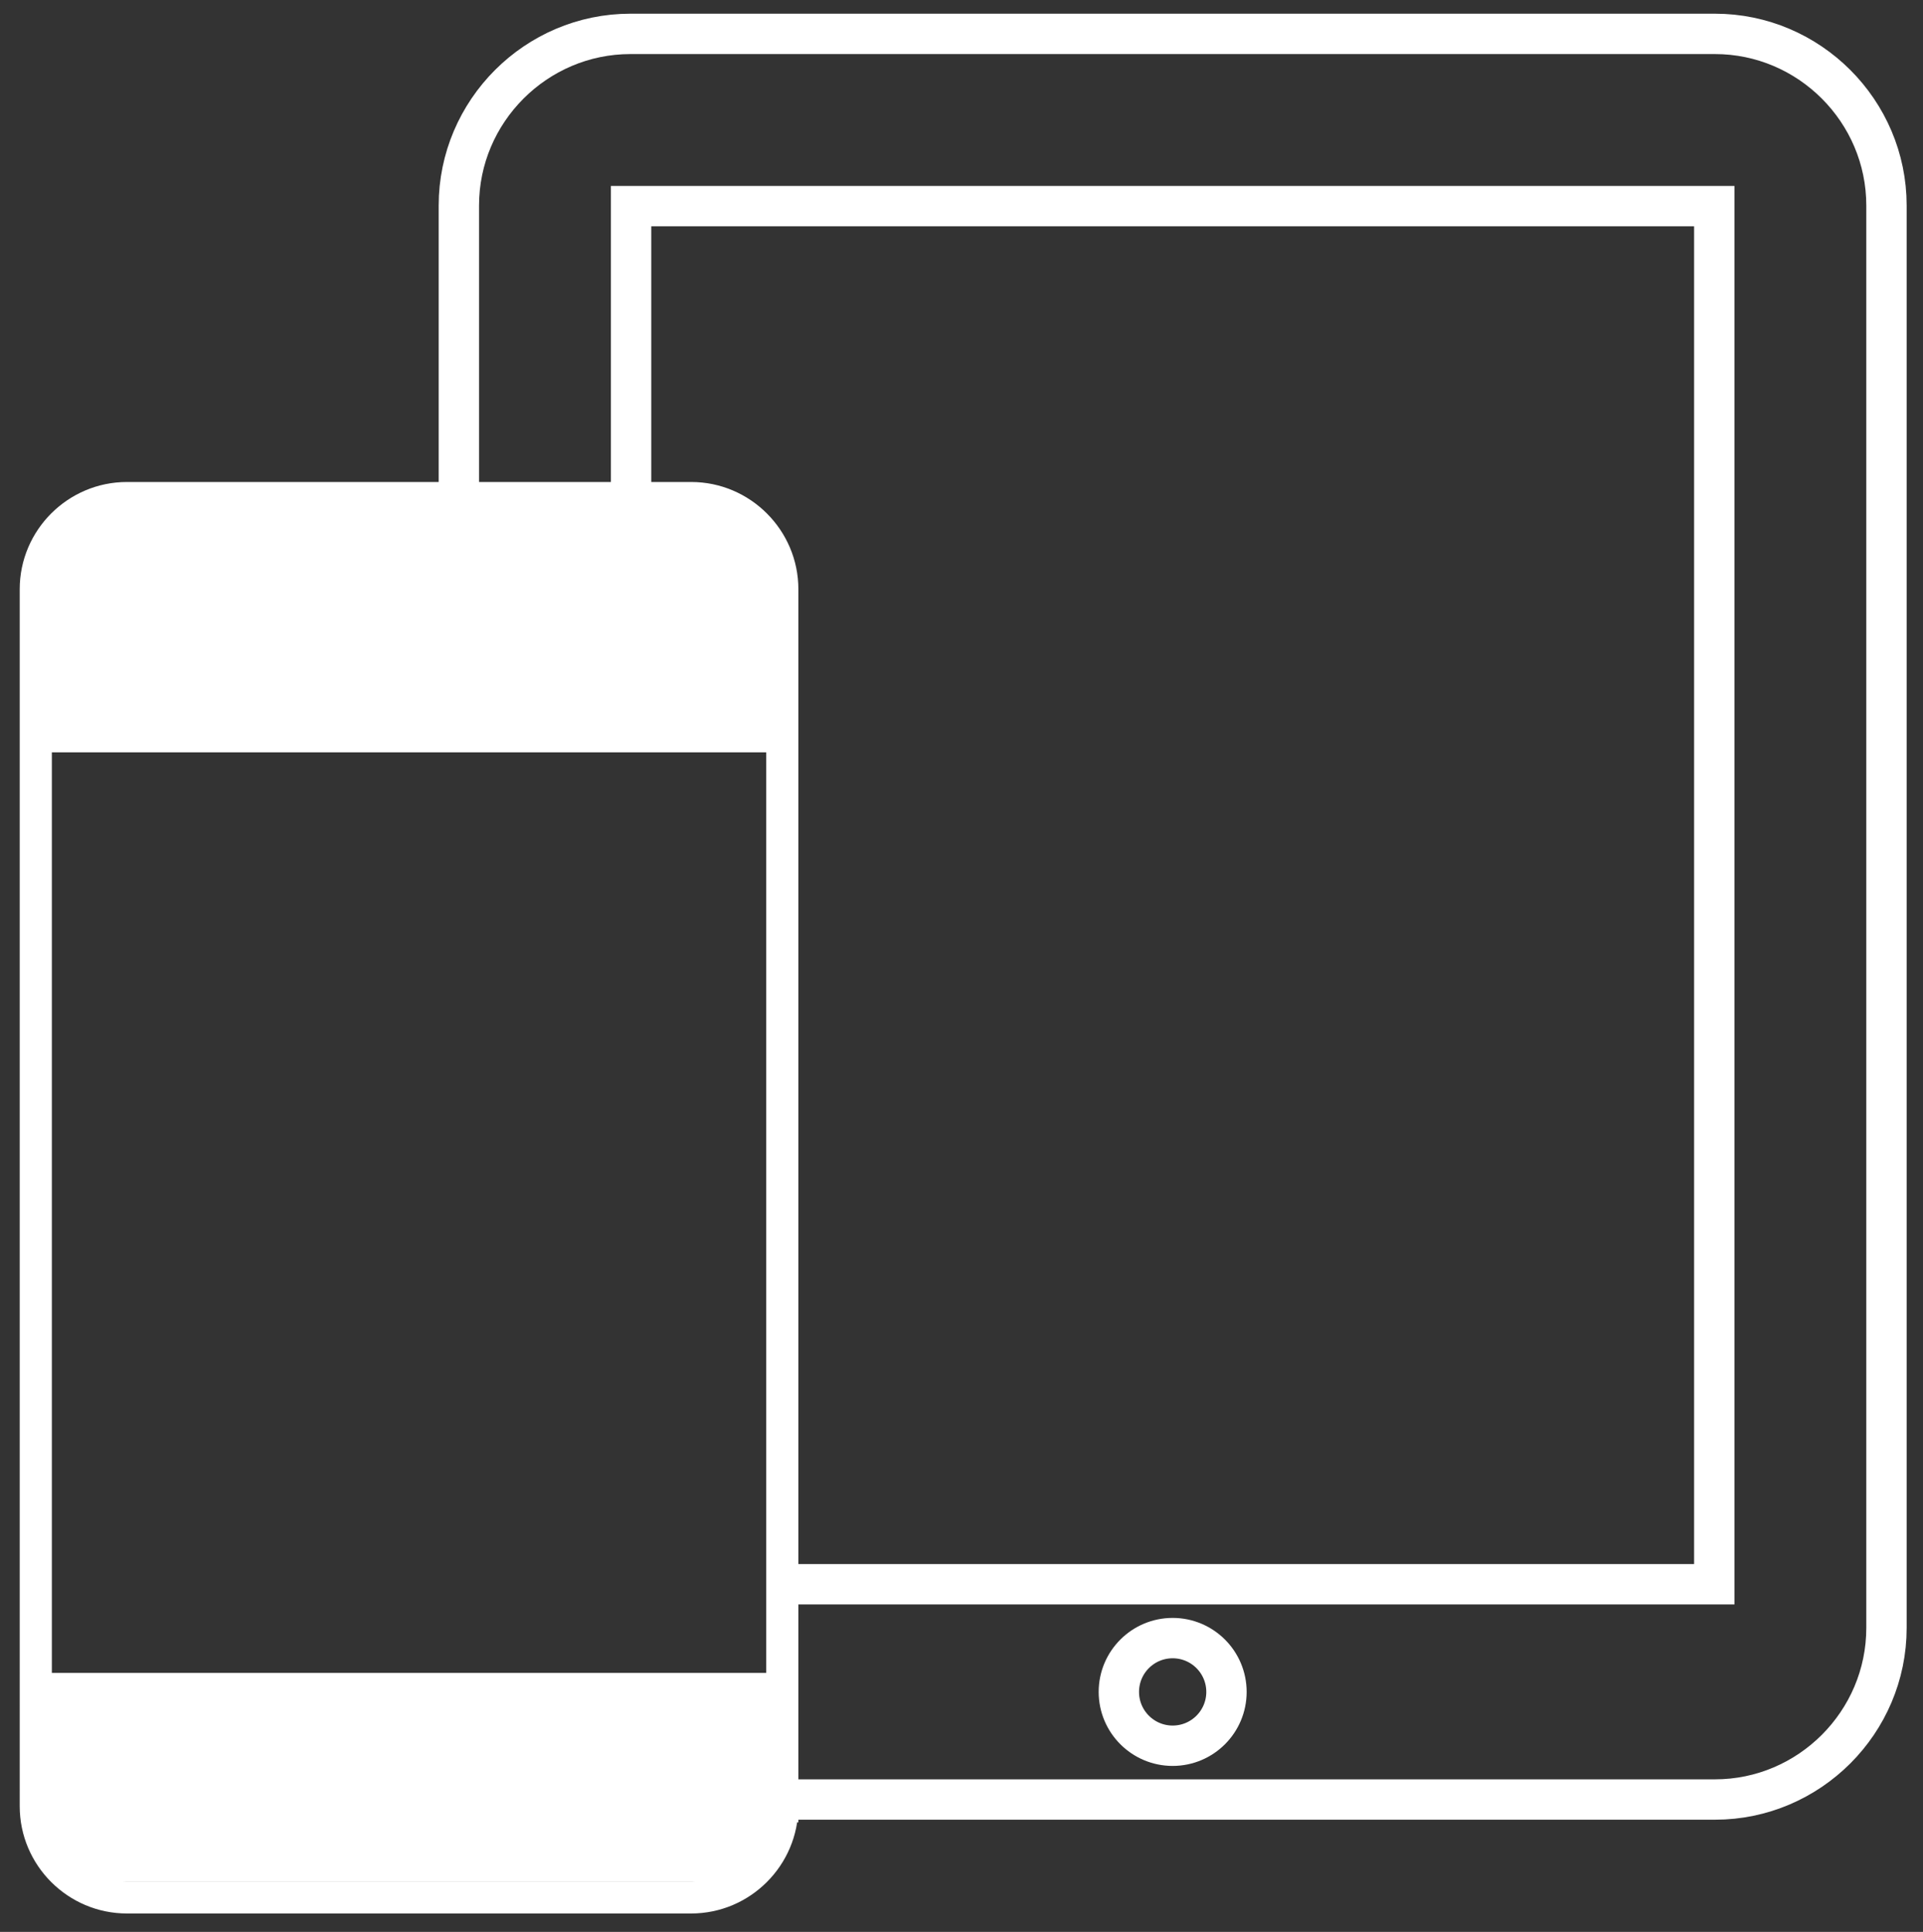 <svg xmlns="http://www.w3.org/2000/svg" viewBox="0 0 113.542 114.037" enable-background="new 0 0 113.542 114.037"><rect x="0" y="0" width="113.542" height="114.037" fill="#333333" stroke="none"/><path d="M27.093 28.996V12.13c0-5.57 4.56-10.13 10.13-10.13h64.032c5.572 0 10.13 4.56 10.13 10.13v83.962c0 5.572-4.558 10.13-10.13 10.13H40.928M37.262 28.996V12.168h63.956v81.346H46.884" stroke="#fff" stroke-width="2.383" stroke-miterlimit="10" fill="none"/><circle cx="69.239" cy="99.87" r="3.177" stroke="#fff" stroke-width="2.383" stroke-miterlimit="10" fill="none"/><path fill="#fff" d="M2 33.503h44.19v9.956H2zM4.55 29.59h38.987v4.853H4.55z"/><path stroke="#fff" stroke-width="1.898" stroke-miterlimit="10" fill="none" d="M40.952 31.61h3.253v3.416h-3.253zM3.88 31.61h3.254v3.416H3.88z"/><path fill="#fff" d="M2 99.698h44.19v7.45H2zM4.653 106.21H43.64v4.85H4.654z"/><path stroke="#fff" stroke-width="1.898" stroke-miterlimit="10" fill="none" d="M3.985 106.565h3.253v3.417H3.985zM41.055 106.565h3.253v3.417h-3.253zM46.19 106.62c0 2.96-2.42 5.38-5.38 5.38H7.493c-2.96 0-5.38-2.42-5.38-5.38V34.78c0-2.96 2.422-5.38 5.38-5.38h33.32c2.958 0 5.378 2.422 5.378 5.38v71.84zM2 43.46h44.303M46.303 99.698H2"/></svg>